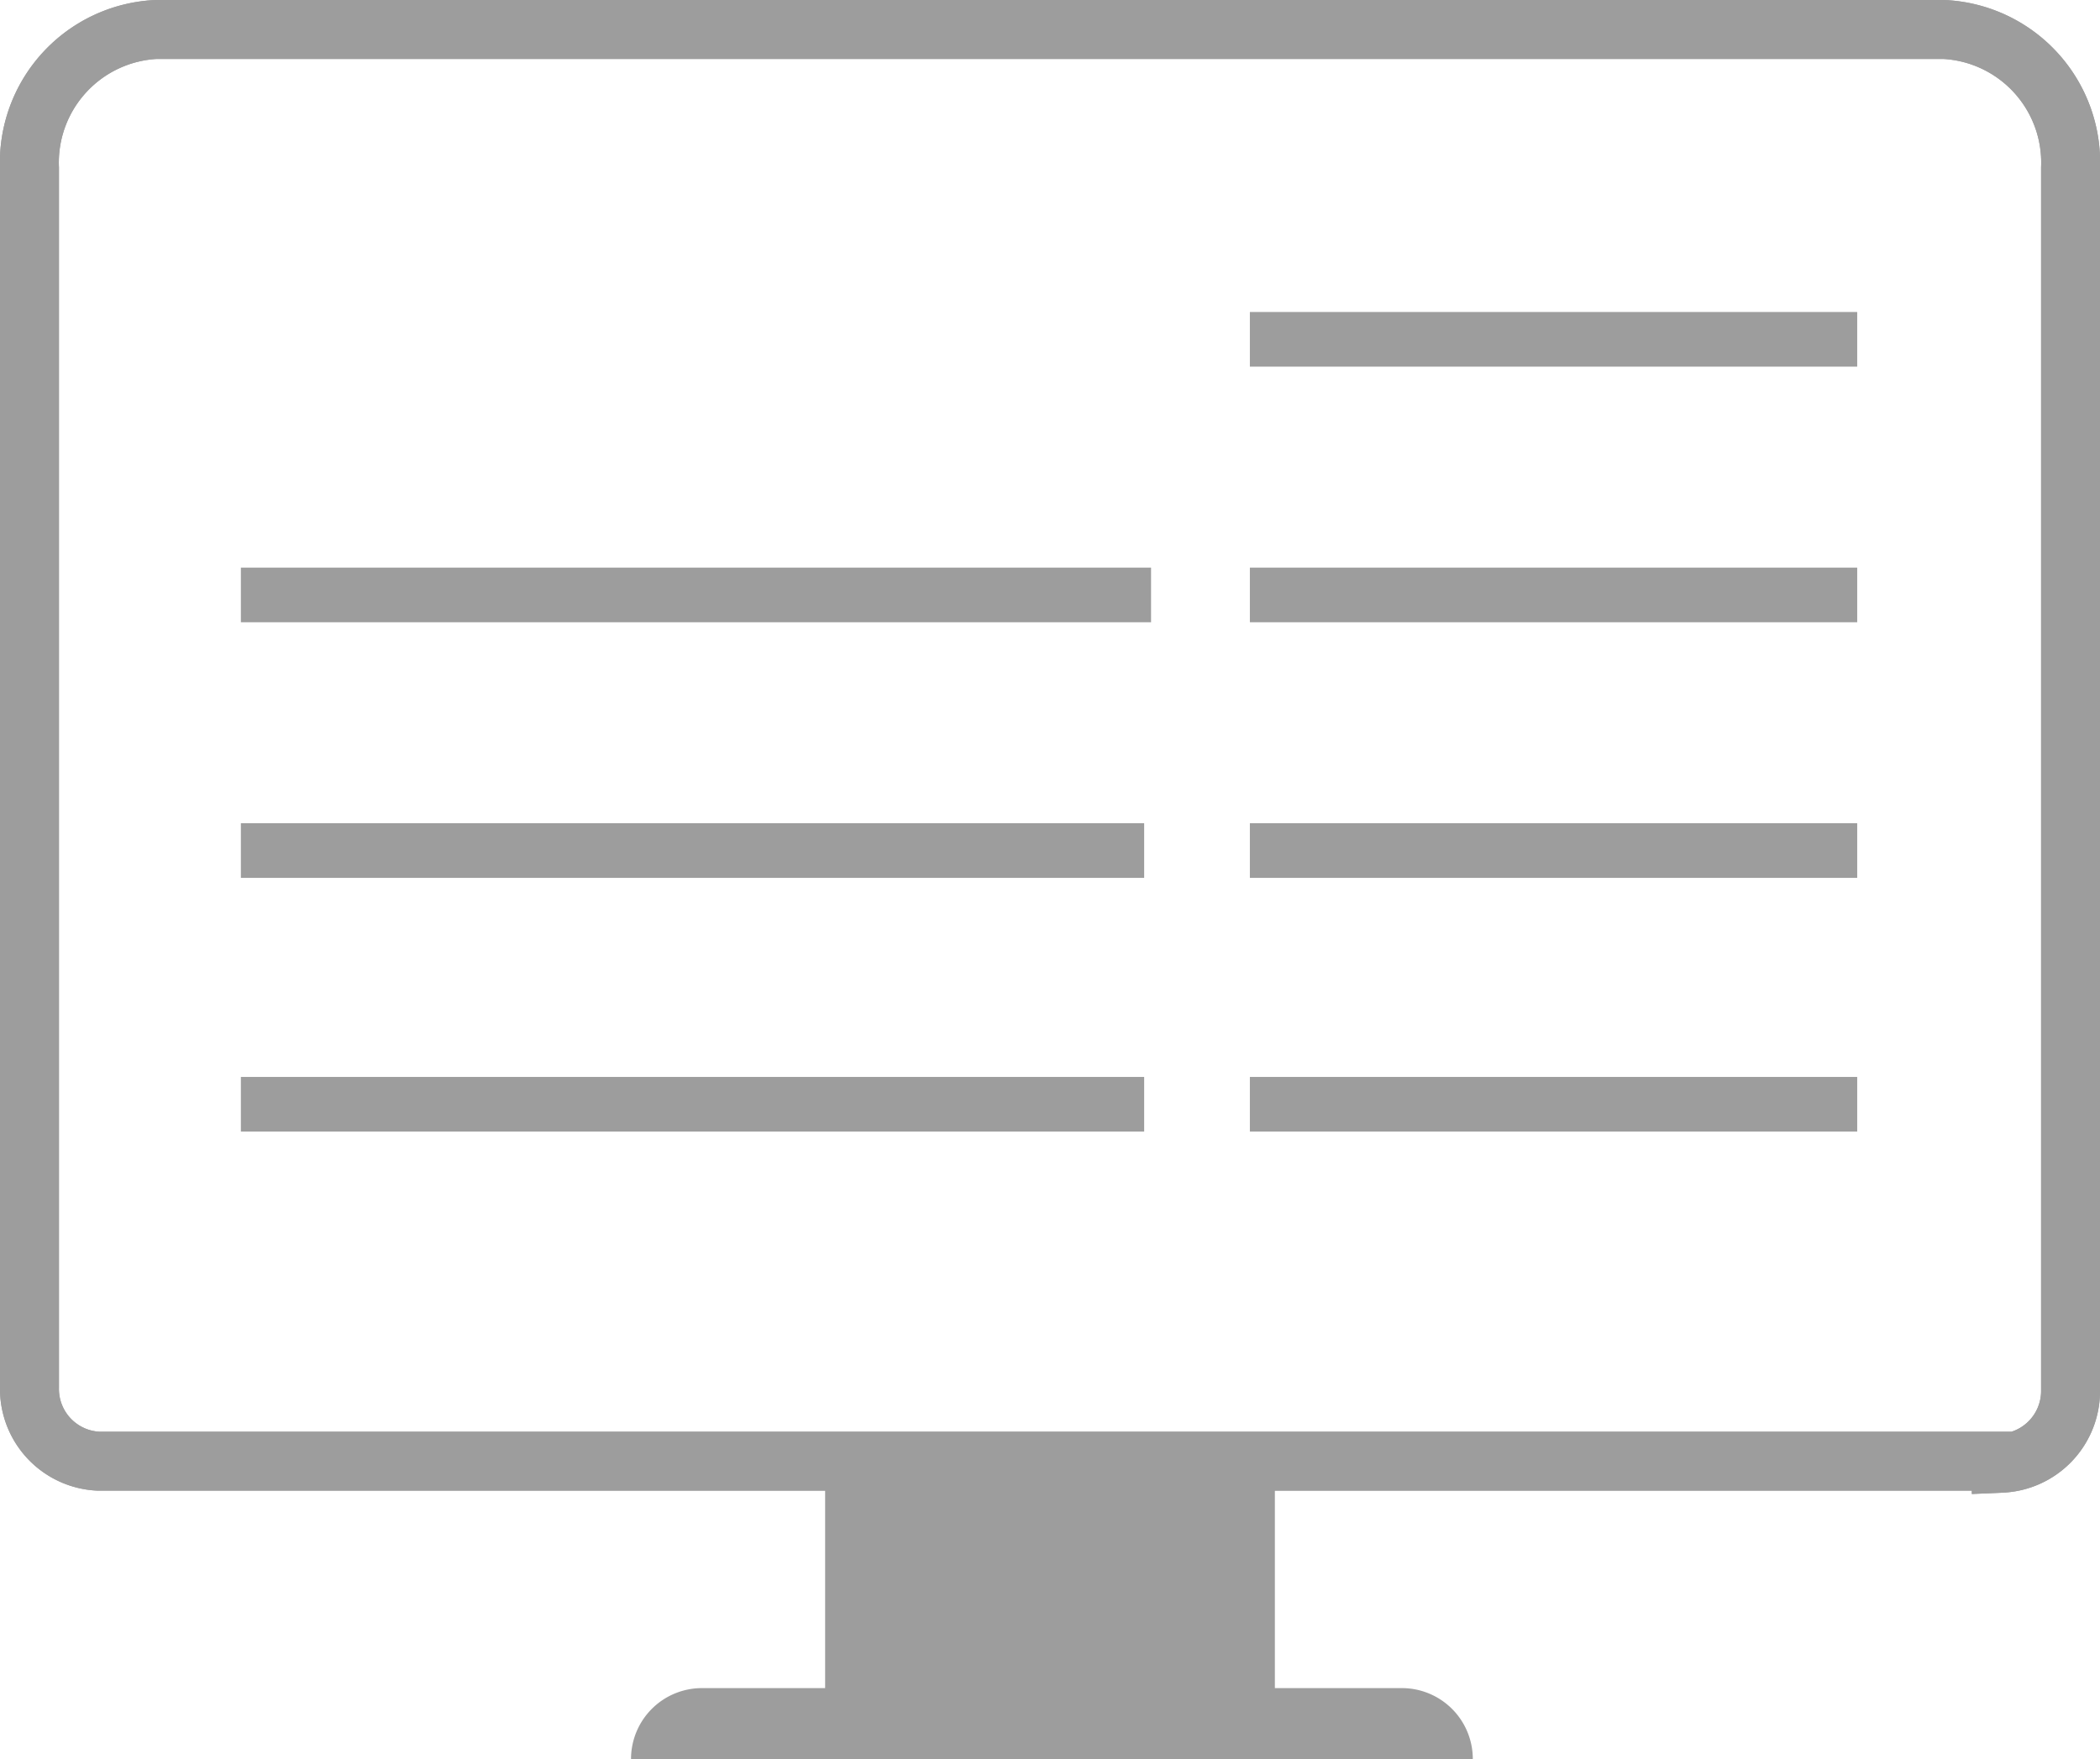 <svg xmlns="http://www.w3.org/2000/svg" width="71.254" height="59.69" viewBox="0 0 71.254 59.69">
    <defs>
        <style>
            .prefix__cls-1{fill:none;stroke:#9d9d9d;stroke-miterlimit:10;stroke-width:2px}.prefix__cls-2{fill:#9d9d9d}
        </style>
    </defs>
    <g id="prefix__Group_78" data-name="Group 78" transform="translate(1 1)">
        <g id="prefix__Group_77" data-name="Group 77">
            <path id="prefix__Path_143" d="M68.407 58.947a2.453 2.453 0 0 0 2.348-2.478V15a4.522 4.522 0 0 0-4.3-4.7H5.8A4.522 4.522 0 0 0 1.5 15v41.4a2.453 2.453 0 0 0 2.348 2.478h64.559z" class="prefix__cls-1" data-name="Path 143" transform="translate(-1.5 -10.3)"/>
            <path id="prefix__Path_144" d="M68.407 58.947a2.453 2.453 0 0 0 2.348-2.478V15a4.522 4.522 0 0 0-4.3-4.7H5.8A4.522 4.522 0 0 0 1.5 15v41.4a2.453 2.453 0 0 0 2.348 2.478h64.559z" class="prefix__cls-1" data-name="Path 144" transform="translate(-1.5 -10.3)"/>
            <g id="prefix__Group_76" data-name="Group 76" transform="translate(7.173 9.586)">
                <path id="prefix__Rectangle_87" d="M0 0H30.649V1.854H0z" class="prefix__cls-2" data-name="Rectangle 87" transform="translate(0 17.346)"/>
                <path id="prefix__Rectangle_88" d="M0 0H20.607V1.854H0z" class="prefix__cls-2" data-name="Rectangle 88" transform="translate(34.236 17.346)"/>
                <path id="prefix__Rectangle_89" d="M0 0H20.607V1.854H0z" class="prefix__cls-2" data-name="Rectangle 89" transform="translate(34.236 8.673)"/>
                <path id="prefix__Rectangle_90" d="M0 0H20.607V1.854H0z" class="prefix__cls-2" data-name="Rectangle 90" transform="translate(34.236)"/>
                <path id="prefix__Rectangle_91" d="M0 0H20.607V1.854H0z" class="prefix__cls-2" data-name="Rectangle 91" transform="translate(34.236 25.954)"/>
                <path id="prefix__Rectangle_92" d="M0 0H30.883V1.854H0z" class="prefix__cls-2" data-name="Rectangle 92" transform="translate(0 8.673)"/>
                <path id="prefix__Rectangle_93" d="M0 0H30.649V1.854H0z" class="prefix__cls-2" data-name="Rectangle 93" transform="translate(0 25.954)"/>
            </g>
            <path id="prefix__Path_145" d="M54.646 92.53V84.9h-15.26v7.63h-4.173a2.407 2.407 0 0 0-2.413 2.413h28.562a2.407 2.407 0 0 0-2.412-2.413z" class="prefix__cls-2" data-name="Path 145" transform="translate(-12.389 -36.253)"/>
        </g>
    </g>
</svg>
